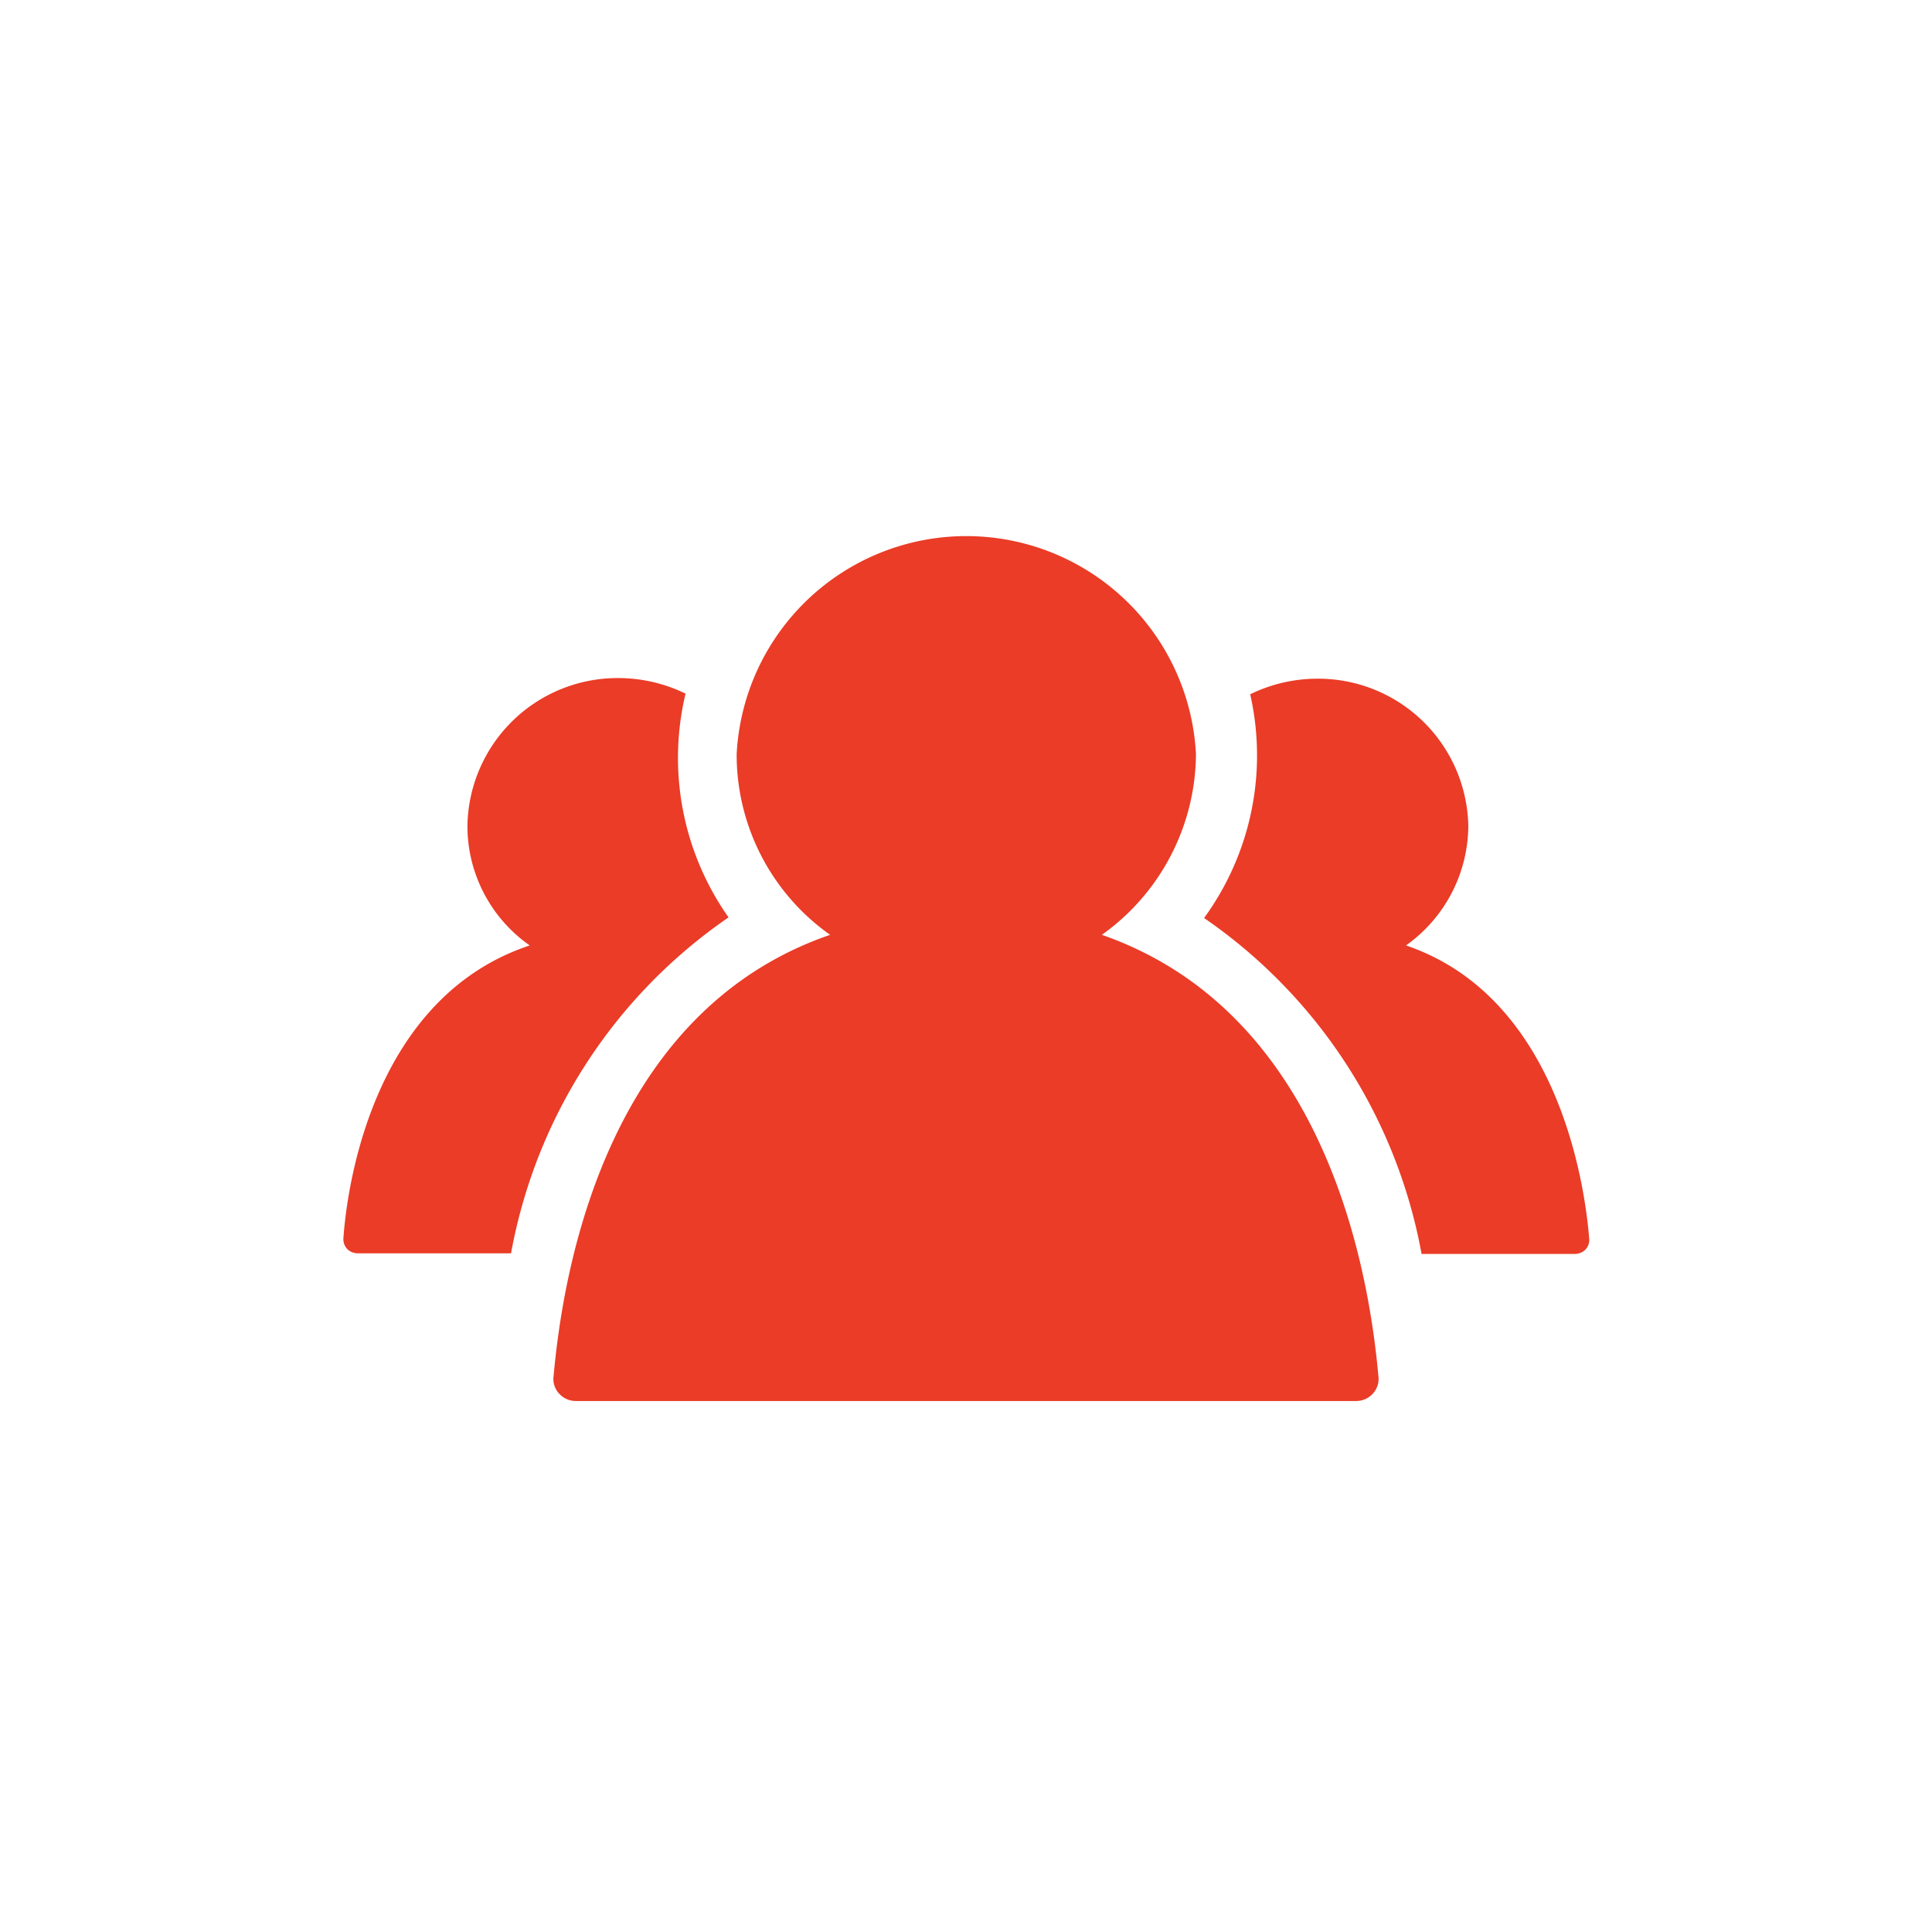 <svg xmlns="http://www.w3.org/2000/svg" viewBox="0 0 31 31"><defs><style>.cls-1{fill:red;fill-opacity:0;stroke:#ea3c27;stroke-linejoin:round;}.cls-2{fill:#ea3c27;}</style></defs><title>icon_group_reg</title><g id="Layer_2" data-name="Layer 2"><g id="Layer_1-2" data-name="Layer 1"><path id="icon_group_reg" data-name="icon group reg" class="cls-2" d="M17.68,15h0a3.59,3.59,0,0,0,1.51-2.9,3.69,3.69,0,0,0-7.37,0A3.54,3.54,0,0,0,13.32,15C9.56,16.29,9,20.77,8.88,22.11a.34.34,0,0,0,.1.26.36.36,0,0,0,.26.11H21.76a.36.36,0,0,0,.26-.11.35.35,0,0,0,.1-.26C22,20.78,21.44,16.31,17.68,15Zm4.88.17a2.37,2.37,0,0,0,1-1.91,2.41,2.41,0,0,0-2.43-2.37,2.46,2.46,0,0,0-1.07.25,4.43,4.43,0,0,1-.74,3.59,8.36,8.36,0,0,1,3.49,5.39h2.46a.24.24,0,0,0,.17-.07.23.23,0,0,0,.06-.17C25.43,19,25,16,22.56,15.17Zm-10.87-.45A4.44,4.44,0,0,1,11,11.13a2.46,2.46,0,0,0-1.07-.25,2.41,2.41,0,0,0-2.43,2.38,2.34,2.34,0,0,0,1,1.91C6,16,5.57,19,5.51,19.87a.23.23,0,0,0,.06.17.24.24,0,0,0,.17.07H8.2a8.35,8.35,0,0,1,3.49-5.39Z"/></g></g></svg>